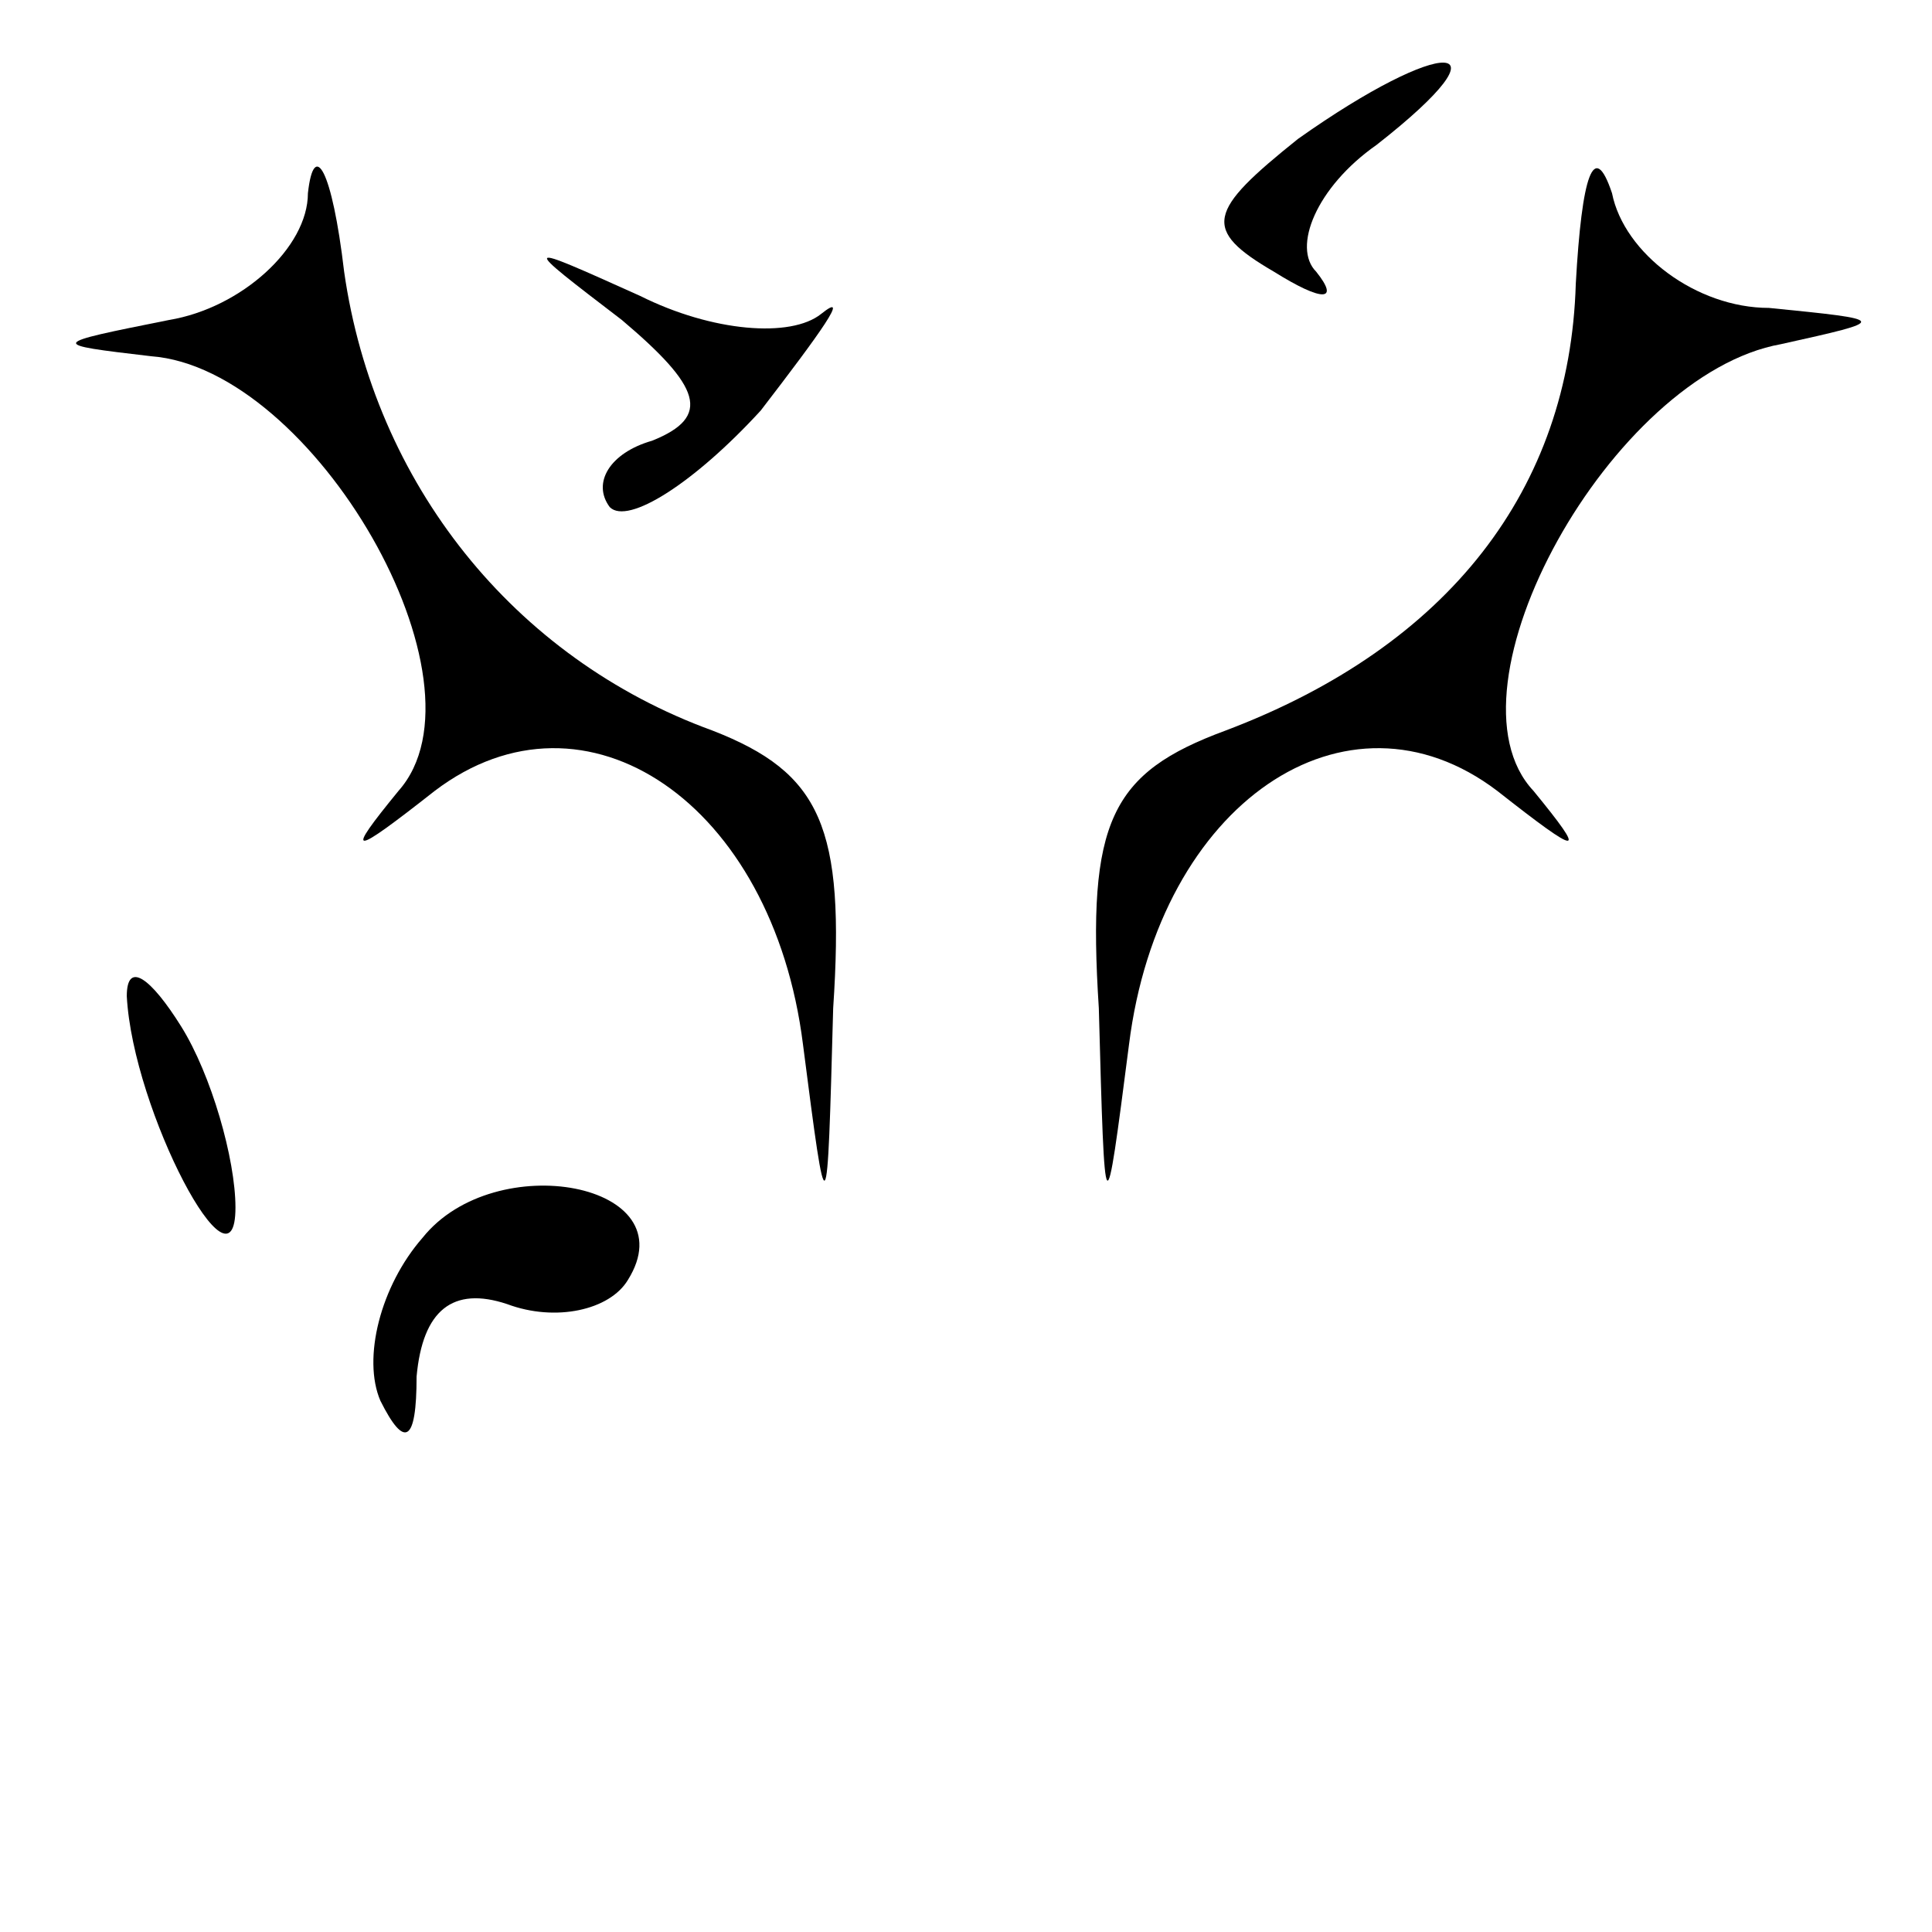 <?xml version="1.0" standalone="no"?>
<!DOCTYPE svg PUBLIC "-//W3C//DTD SVG 20010904//EN"
 "http://www.w3.org/TR/2001/REC-SVG-20010904/DTD/svg10.dtd">
<svg version="1.0" xmlns="http://www.w3.org/2000/svg"
 width="32pt" height="32pt" viewBox="0 0 32 32"
 preserveAspectRatio="xMidYMid meet">
<g transform="translate(0,32) scale(0.1,-0.1)"
fill="#000000" stroke="none">
<path fill="#000000" stroke="none" d="M215 297 c-15 -12 -16 -15 -4 -22 8 -5
11 -5 7 0 -4 4 0 14 10 21 23 18 11 18 -13 1z"/>
<path fill="#000000" stroke="none" d="M51 288 c0 -9 -11 -19 -23 -21 -20 -4
-20 -4 -3 -6 27 -2 57 -54 41 -72 -9 -11 -8 -11 6 0 25 19 56 -2 61 -42 4 -31
4 -31 5 6 2 30 -2 39 -20 46 -33 12 -56 41 -61 76 -2 17 -5 22 -6 13z"/>
<path fill="#000000" stroke="none" d="M261 273 c-1 -34 -21 -60 -58 -74 -19
-7 -23 -15 -21 -46 1 -37 1 -37 5 -6 5 40 36 61 61 42 14 -11 15 -11 6 0 -16
17 13 69 41 74 18 4 18 4 -2 6 -12 0 -24 9 -26 19 -3 9 -5 3 -6 -15z"/>
<path fill="#000000" stroke="none" d="M103 267 c13 -11 15 -16 5 -20 -7 -2
-10 -7 -7 -11 3 -3 14 4 25 16 10 13 15 20 10 16 -5 -4 -18 -3 -30 3 -20 9
-20 9 -3 -4z"/>
<path fill="#000000" stroke="none" d="M21 155 c1 -19 18 -51 18 -35 0 8 -4
22 -9 30 -5 8 -9 11 -9 5z"/>
<path fill="#000000" stroke="none" d="M70 115 c-7 -8 -10 -20 -7 -27 4 -8 6
-7 6 4 1 11 6 15 15 12 8 -3 17 -1 20 4 10 16 -22 22 -34 7z"/>
</g>
</svg>
